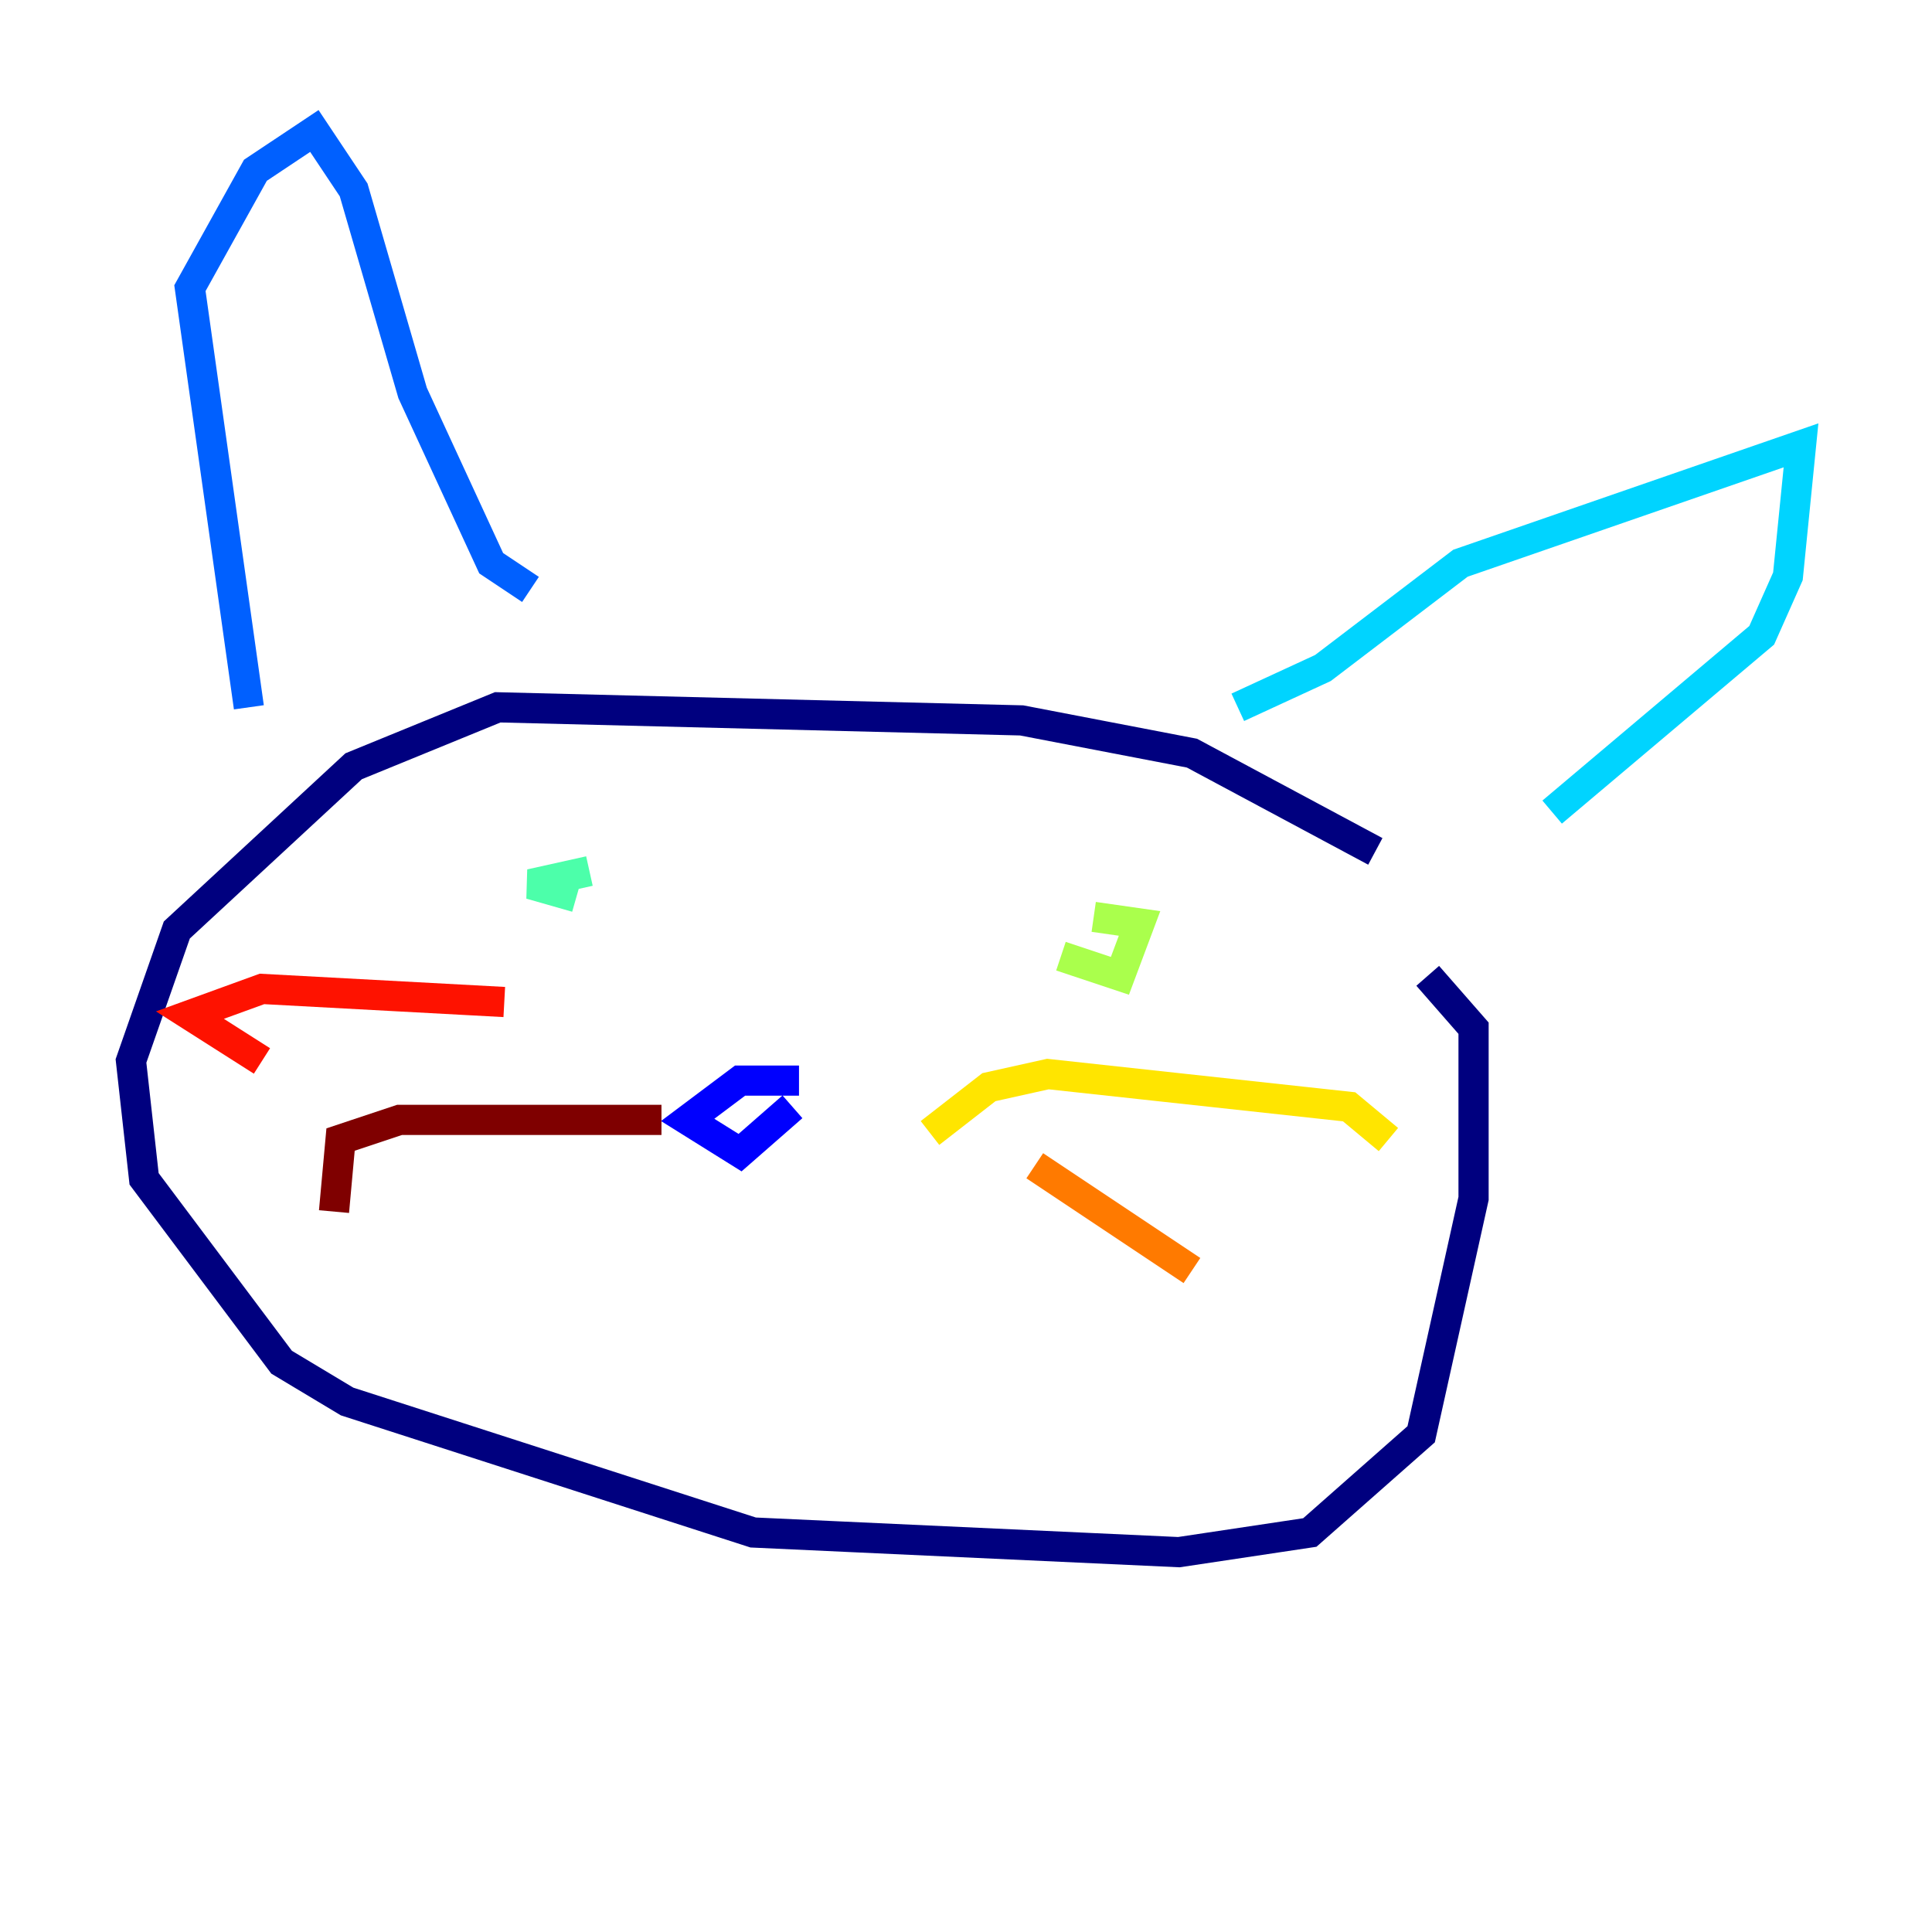<?xml version="1.0" encoding="utf-8" ?>
<svg baseProfile="tiny" height="128" version="1.2" viewBox="0,0,128,128" width="128" xmlns="http://www.w3.org/2000/svg" xmlns:ev="http://www.w3.org/2001/xml-events" xmlns:xlink="http://www.w3.org/1999/xlink"><defs /><polyline fill="none" points="91.119,56.407 78.969,49.898 67.688,47.729 32.976,46.861 23.43,50.766 11.715,61.614 8.678,70.291 9.546,78.102 18.658,90.251 22.997,92.854 49.898,101.532 78.102,102.834 86.78,101.532 94.156,95.024 97.627,79.403 97.627,68.122 94.59,64.651" stroke="#00007f" stroke-width="2" /><polyline fill="none" points="52.936,71.593 49.031,71.593 45.559,74.197 49.031,76.366 52.502,73.329" stroke="#0000fe" stroke-width="2" /><polyline fill="none" points="16.488,46.861 12.583,19.091 16.922,11.281 20.827,8.678 23.43,12.583 27.336,26.034 32.542,37.315 35.146,39.051" stroke="#0060ff" stroke-width="2" /><polyline fill="none" points="82.007,46.861 87.647,44.258 96.759,37.315 119.322,29.505 118.454,38.183 116.719,42.088 102.834,53.803" stroke="#00d4ff" stroke-width="2" /><polyline fill="none" points="39.051,57.709 35.146,58.576 38.183,59.444" stroke="#4cffaa" stroke-width="2" /><polyline fill="none" points="70.291,63.349 74.197,64.651 75.498,61.18 72.461,60.746" stroke="#aaff4c" stroke-width="2" /><polyline fill="none" points="61.614,75.064 65.519,72.027 69.424,71.159 89.383,73.329 91.986,75.498" stroke="#ffe500" stroke-width="2" /><polyline fill="none" points="68.556,77.234 78.969,84.176" stroke="#ff7a00" stroke-width="2" /><polyline fill="none" points="33.41,66.386 17.356,65.519 12.583,67.254 17.356,70.291" stroke="#fe1200" stroke-width="2" /><polyline fill="none" points="43.824,74.197 26.468,74.197 22.563,75.498 22.129,80.271" stroke="#7f0000" stroke-width="2" /></svg>